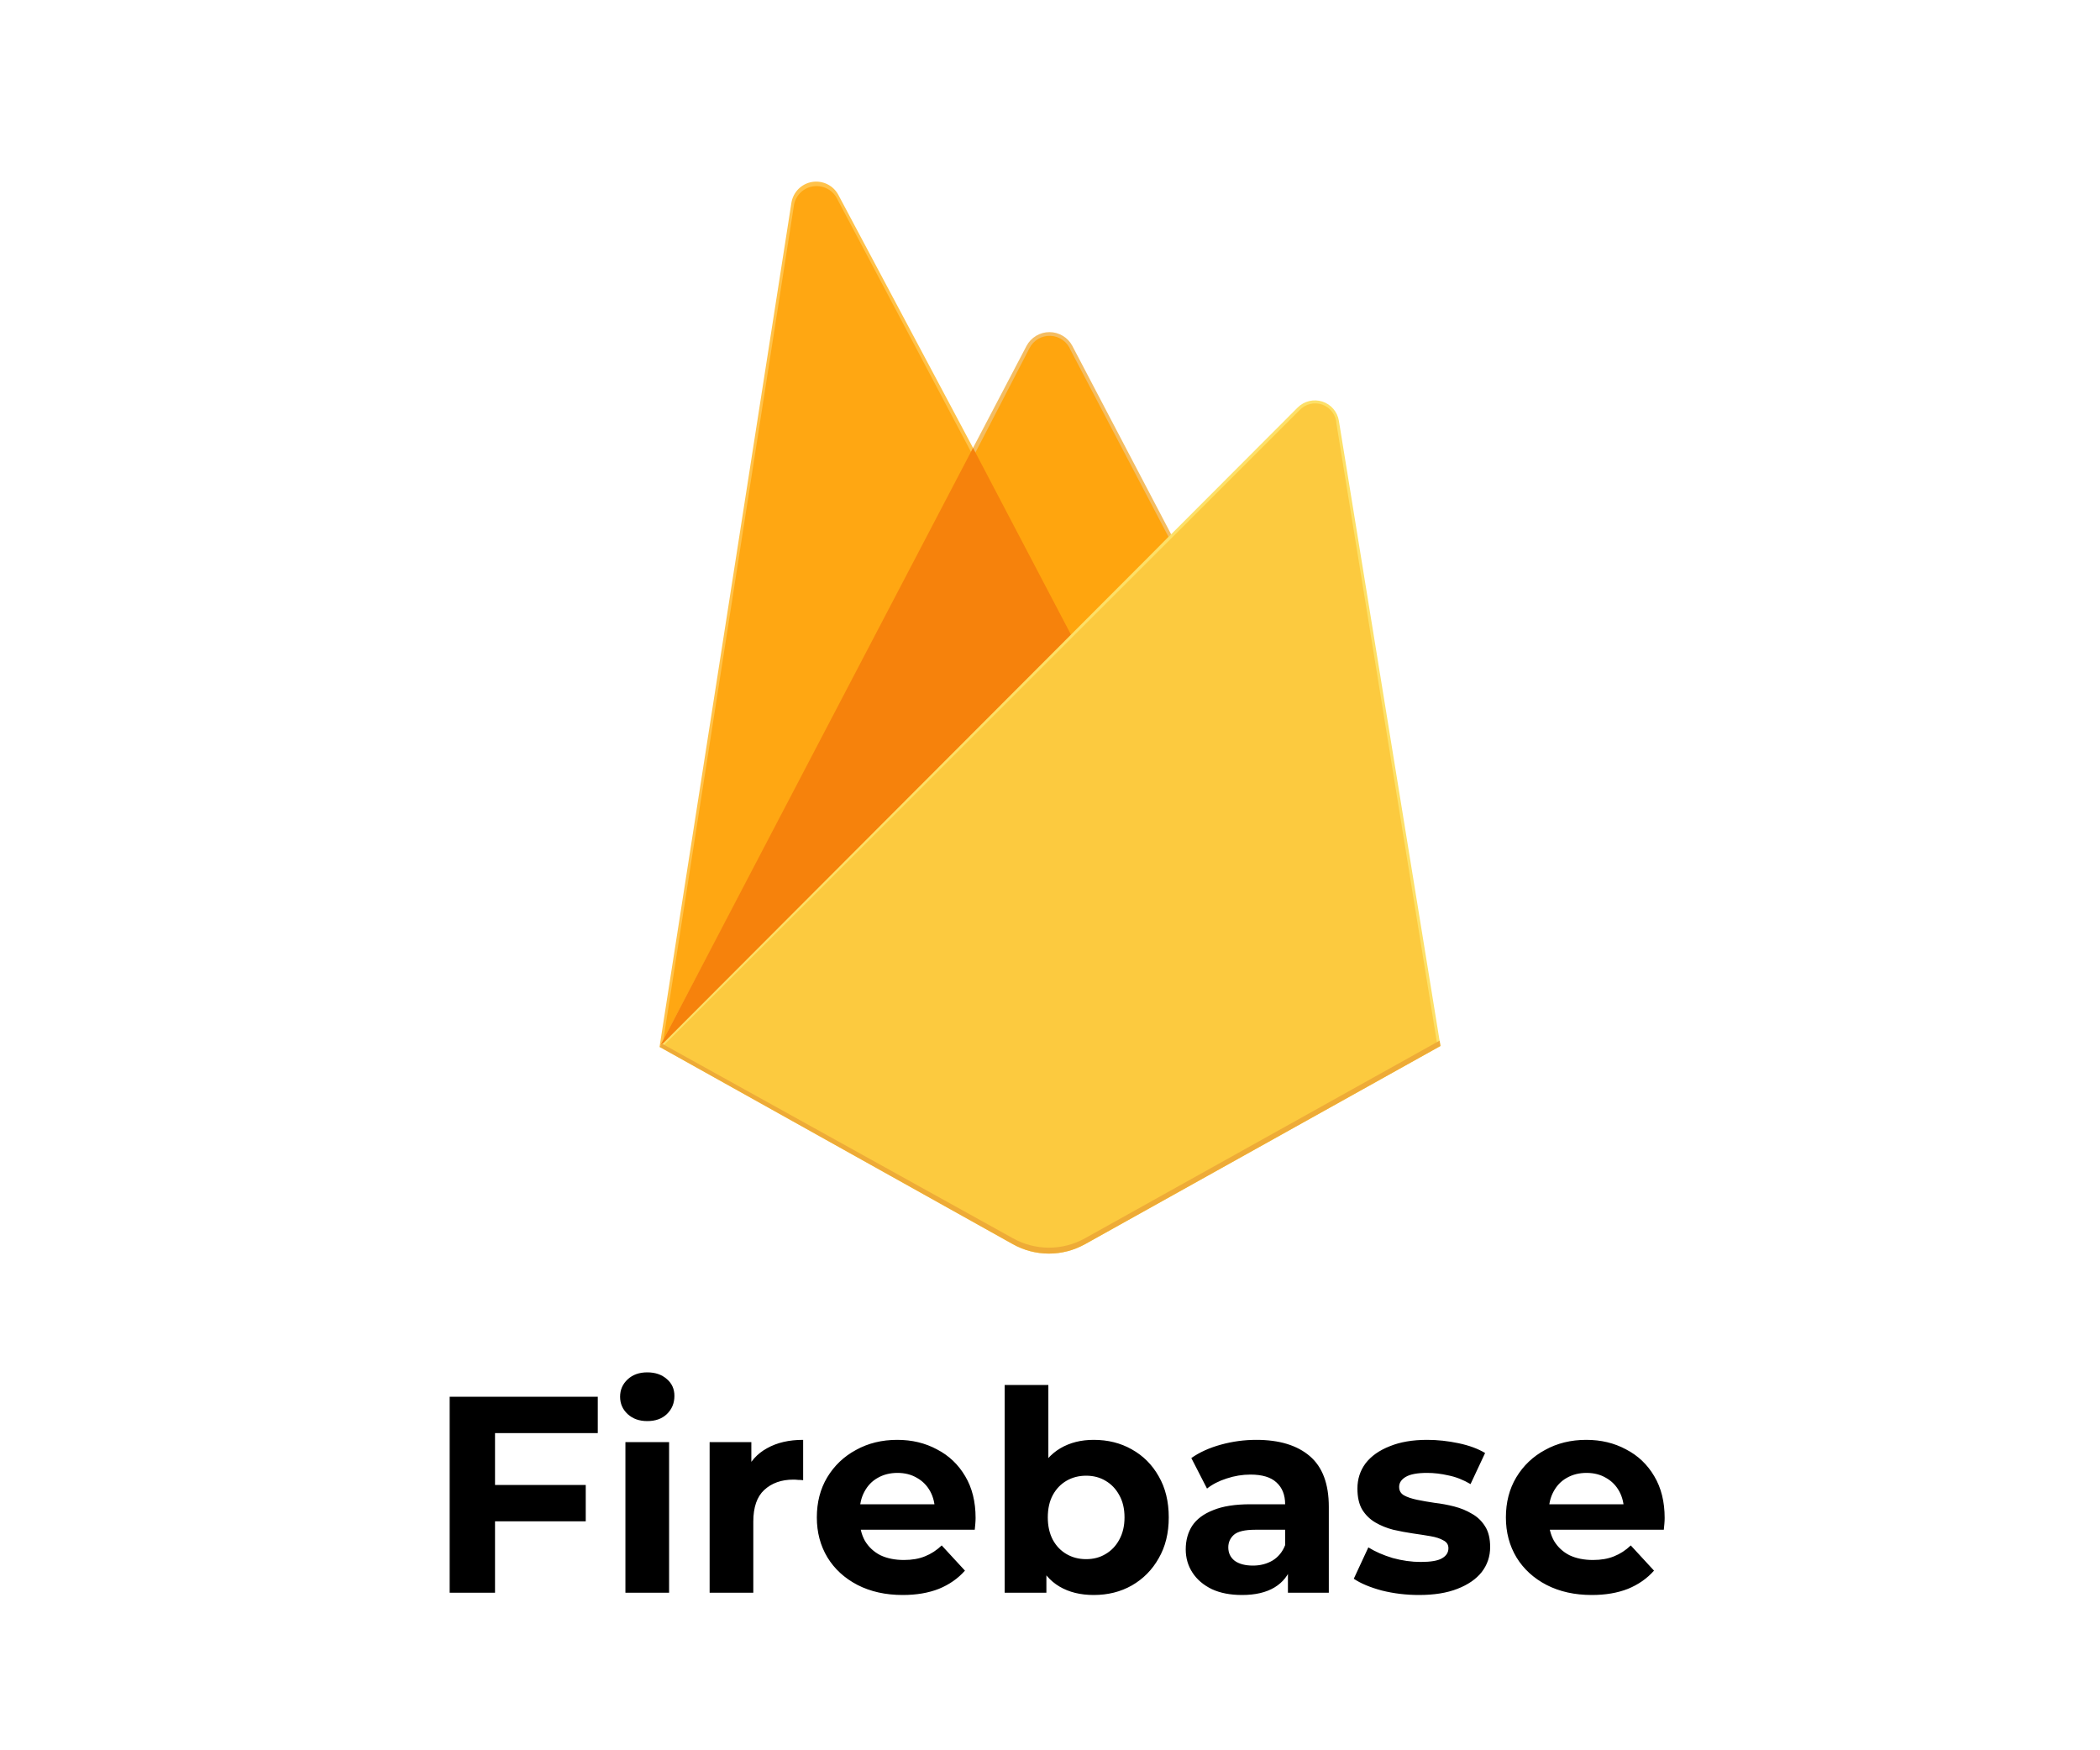 <svg width="120" height="100" viewBox="0 0 120 100" fill="none" xmlns="http://www.w3.org/2000/svg">
<path d="M28.095 84.84H33.471V86.92H28.095V84.84ZM28.287 91H25.695V79.8H34.159V81.88H28.287V91ZM35.738 91V82.392H38.234V91H35.738ZM36.986 81.192C36.527 81.192 36.154 81.059 35.866 80.792C35.578 80.525 35.434 80.195 35.434 79.8C35.434 79.405 35.578 79.075 35.866 78.808C36.154 78.541 36.527 78.408 36.986 78.408C37.445 78.408 37.818 78.536 38.106 78.792C38.394 79.037 38.538 79.357 38.538 79.752C38.538 80.168 38.394 80.515 38.106 80.792C37.829 81.059 37.455 81.192 36.986 81.192ZM40.55 91V82.392H42.934V84.824L42.598 84.12C42.854 83.512 43.265 83.053 43.83 82.744C44.396 82.424 45.084 82.264 45.894 82.264V84.568C45.788 84.557 45.692 84.552 45.606 84.552C45.521 84.541 45.43 84.536 45.334 84.536C44.652 84.536 44.097 84.733 43.67 85.128C43.254 85.512 43.046 86.115 43.046 86.936V91H40.55ZM51.588 91.128C50.607 91.128 49.743 90.936 48.996 90.552C48.26 90.168 47.689 89.645 47.284 88.984C46.879 88.312 46.676 87.549 46.676 86.696C46.676 85.832 46.873 85.069 47.268 84.408C47.673 83.736 48.223 83.213 48.916 82.84C49.609 82.456 50.393 82.264 51.268 82.264C52.111 82.264 52.868 82.445 53.54 82.808C54.223 83.16 54.761 83.672 55.156 84.344C55.551 85.005 55.748 85.8 55.748 86.728C55.748 86.824 55.743 86.936 55.732 87.064C55.721 87.181 55.711 87.293 55.7 87.4H48.708V85.944H54.388L53.428 86.376C53.428 85.928 53.337 85.539 53.156 85.208C52.975 84.877 52.724 84.621 52.404 84.44C52.084 84.248 51.711 84.152 51.284 84.152C50.857 84.152 50.479 84.248 50.148 84.44C49.828 84.621 49.577 84.883 49.396 85.224C49.215 85.555 49.124 85.949 49.124 86.408V86.792C49.124 87.261 49.225 87.677 49.428 88.04C49.641 88.392 49.935 88.664 50.308 88.856C50.692 89.037 51.14 89.128 51.652 89.128C52.111 89.128 52.511 89.059 52.852 88.92C53.204 88.781 53.524 88.573 53.812 88.296L55.14 89.736C54.745 90.184 54.249 90.531 53.652 90.776C53.055 91.011 52.367 91.128 51.588 91.128ZM62.498 91.128C61.74 91.128 61.09 90.968 60.546 90.648C60.002 90.328 59.586 89.843 59.298 89.192C59.01 88.531 58.866 87.699 58.866 86.696C58.866 85.683 59.015 84.851 59.314 84.2C59.623 83.549 60.05 83.064 60.594 82.744C61.138 82.424 61.773 82.264 62.498 82.264C63.309 82.264 64.034 82.445 64.674 82.808C65.325 83.171 65.837 83.683 66.21 84.344C66.594 85.005 66.786 85.789 66.786 86.696C66.786 87.592 66.594 88.371 66.21 89.032C65.837 89.693 65.325 90.211 64.674 90.584C64.034 90.947 63.309 91.128 62.498 91.128ZM57.41 91V79.128H59.906V84.136L59.746 86.68L59.794 89.24V91H57.41ZM62.066 89.08C62.482 89.08 62.85 88.984 63.17 88.792C63.501 88.6 63.762 88.328 63.954 87.976C64.156 87.613 64.258 87.187 64.258 86.696C64.258 86.195 64.156 85.768 63.954 85.416C63.762 85.064 63.501 84.792 63.17 84.6C62.85 84.408 62.482 84.312 62.066 84.312C61.65 84.312 61.276 84.408 60.946 84.6C60.615 84.792 60.354 85.064 60.162 85.416C59.97 85.768 59.874 86.195 59.874 86.696C59.874 87.187 59.97 87.613 60.162 87.976C60.354 88.328 60.615 88.6 60.946 88.792C61.276 88.984 61.65 89.08 62.066 89.08ZM73.596 91V89.32L73.436 88.952V85.944C73.436 85.411 73.271 84.995 72.94 84.696C72.62 84.397 72.124 84.248 71.452 84.248C70.993 84.248 70.54 84.323 70.092 84.472C69.655 84.611 69.281 84.803 68.972 85.048L68.076 83.304C68.545 82.973 69.111 82.717 69.772 82.536C70.433 82.355 71.105 82.264 71.788 82.264C73.1 82.264 74.119 82.573 74.844 83.192C75.569 83.811 75.932 84.776 75.932 86.088V91H73.596ZM70.972 91.128C70.3 91.128 69.724 91.016 69.244 90.792C68.764 90.557 68.396 90.243 68.14 89.848C67.884 89.453 67.756 89.011 67.756 88.52C67.756 88.008 67.879 87.56 68.124 87.176C68.38 86.792 68.78 86.493 69.324 86.28C69.868 86.056 70.577 85.944 71.452 85.944H73.74V87.4H71.724C71.137 87.4 70.732 87.496 70.508 87.688C70.295 87.88 70.188 88.12 70.188 88.408C70.188 88.728 70.311 88.984 70.556 89.176C70.812 89.357 71.159 89.448 71.596 89.448C72.012 89.448 72.385 89.352 72.716 89.16C73.047 88.957 73.287 88.664 73.436 88.28L73.82 89.432C73.639 89.987 73.308 90.408 72.828 90.696C72.348 90.984 71.729 91.128 70.972 91.128ZM81.087 91.128C80.351 91.128 79.642 91.043 78.959 90.872C78.287 90.691 77.754 90.467 77.359 90.2L78.191 88.408C78.586 88.653 79.05 88.856 79.583 89.016C80.127 89.165 80.66 89.24 81.183 89.24C81.759 89.24 82.164 89.171 82.399 89.032C82.644 88.893 82.767 88.701 82.767 88.456C82.767 88.253 82.671 88.104 82.479 88.008C82.298 87.901 82.052 87.821 81.743 87.768C81.434 87.715 81.092 87.661 80.719 87.608C80.356 87.555 79.988 87.485 79.615 87.4C79.242 87.304 78.9 87.165 78.591 86.984C78.282 86.803 78.031 86.557 77.839 86.248C77.658 85.939 77.567 85.539 77.567 85.048C77.567 84.504 77.722 84.024 78.031 83.608C78.351 83.192 78.81 82.867 79.407 82.632C80.004 82.387 80.719 82.264 81.551 82.264C82.138 82.264 82.735 82.328 83.343 82.456C83.951 82.584 84.458 82.771 84.863 83.016L84.031 84.792C83.615 84.547 83.194 84.381 82.767 84.296C82.351 84.2 81.946 84.152 81.551 84.152C80.996 84.152 80.591 84.227 80.335 84.376C80.079 84.525 79.951 84.717 79.951 84.952C79.951 85.165 80.042 85.325 80.223 85.432C80.415 85.539 80.666 85.624 80.975 85.688C81.284 85.752 81.62 85.811 81.983 85.864C82.356 85.907 82.73 85.976 83.103 86.072C83.476 86.168 83.812 86.307 84.111 86.488C84.42 86.659 84.671 86.899 84.863 87.208C85.055 87.507 85.151 87.901 85.151 88.392C85.151 88.925 84.991 89.4 84.671 89.816C84.351 90.221 83.887 90.541 83.279 90.776C82.682 91.011 81.951 91.128 81.087 91.128ZM90.963 91.128C89.982 91.128 89.118 90.936 88.371 90.552C87.635 90.168 87.064 89.645 86.659 88.984C86.254 88.312 86.051 87.549 86.051 86.696C86.051 85.832 86.248 85.069 86.643 84.408C87.048 83.736 87.598 83.213 88.291 82.84C88.984 82.456 89.768 82.264 90.643 82.264C91.486 82.264 92.243 82.445 92.915 82.808C93.598 83.16 94.136 83.672 94.531 84.344C94.926 85.005 95.123 85.8 95.123 86.728C95.123 86.824 95.118 86.936 95.107 87.064C95.096 87.181 95.086 87.293 95.075 87.4H88.083V85.944H93.763L92.803 86.376C92.803 85.928 92.712 85.539 92.531 85.208C92.35 84.877 92.099 84.621 91.779 84.44C91.459 84.248 91.086 84.152 90.659 84.152C90.232 84.152 89.854 84.248 89.523 84.44C89.203 84.621 88.952 84.883 88.771 85.224C88.59 85.555 88.499 85.949 88.499 86.408V86.792C88.499 87.261 88.6 87.677 88.803 88.04C89.016 88.392 89.31 88.664 89.683 88.856C90.067 89.037 90.515 89.128 91.027 89.128C91.486 89.128 91.886 89.059 92.227 88.92C92.579 88.781 92.899 88.573 93.187 88.296L94.515 89.736C94.12 90.184 93.624 90.531 93.027 90.776C92.43 91.011 91.742 91.128 90.963 91.128Z" fill="black"/>
<path d="M37.688 59.812L38.059 59.294L55.603 26.014L55.64 25.661L47.907 11.136C47.766 10.871 47.544 10.656 47.274 10.524C47.004 10.391 46.699 10.346 46.402 10.396C46.106 10.446 45.832 10.588 45.62 10.803C45.409 11.017 45.27 11.292 45.223 11.589L37.688 59.812Z" fill="#FFC24A"/>
<path d="M37.906 59.419L38.186 58.872L55.548 25.937L47.835 11.355C47.708 11.101 47.502 10.896 47.248 10.769C46.995 10.643 46.706 10.601 46.427 10.652C46.148 10.703 45.893 10.843 45.7 11.051C45.507 11.259 45.387 11.524 45.357 11.806L37.906 59.419Z" fill="#FFA712"/>
<path d="M61.278 36.647L67.035 30.741L61.275 19.757C61.149 19.521 60.96 19.323 60.73 19.186C60.5 19.048 60.237 18.975 59.968 18.975C59.7 18.975 59.437 19.048 59.207 19.186C58.977 19.323 58.788 19.521 58.661 19.757L55.584 25.624V26.125L61.278 36.647Z" fill="#F4BD62"/>
<path d="M61.175 36.406L66.772 30.675L61.175 20C61.083 19.769 60.926 19.569 60.724 19.425C60.522 19.281 60.282 19.199 60.033 19.188C59.785 19.177 59.539 19.238 59.324 19.364C59.11 19.49 58.937 19.675 58.825 19.897L55.732 25.867L55.64 26.171L61.175 36.406Z" fill="#FFA50E"/>
<path d="M37.692 59.815L37.86 59.644L38.471 59.397L60.914 37.036L61.199 36.262L55.601 25.591L37.692 59.815Z" fill="#F6820C"/>
<path d="M61.995 71.091L82.312 59.762L76.507 24.038C76.465 23.786 76.355 23.551 76.188 23.357C76.022 23.164 75.805 23.02 75.562 22.942C75.319 22.864 75.059 22.854 74.811 22.914C74.563 22.974 74.336 23.101 74.155 23.281L37.688 59.812L57.885 71.089C58.513 71.439 59.22 71.623 59.939 71.623C60.658 71.623 61.365 71.439 61.993 71.089" fill="#FDE068"/>
<path d="M82.127 59.668L76.369 24.213C76.359 23.972 76.278 23.74 76.135 23.545C75.993 23.351 75.796 23.203 75.57 23.12C75.343 23.037 75.097 23.024 74.863 23.081C74.629 23.138 74.417 23.263 74.254 23.441L37.906 59.745L57.88 70.901C58.503 71.248 59.205 71.431 59.918 71.431C60.631 71.431 61.333 71.248 61.956 70.901L82.127 59.668Z" fill="#FCCA3F"/>
<path d="M61.995 70.75C61.367 71.1 60.66 71.284 59.941 71.284C59.222 71.284 58.515 71.1 57.887 70.75L37.854 59.642L37.688 59.812L57.885 71.089C58.513 71.439 59.22 71.623 59.939 71.623C60.658 71.623 61.365 71.439 61.993 71.089L82.312 59.762L82.262 59.456L61.995 70.75Z" fill="#EEAB37"/>
</svg>
